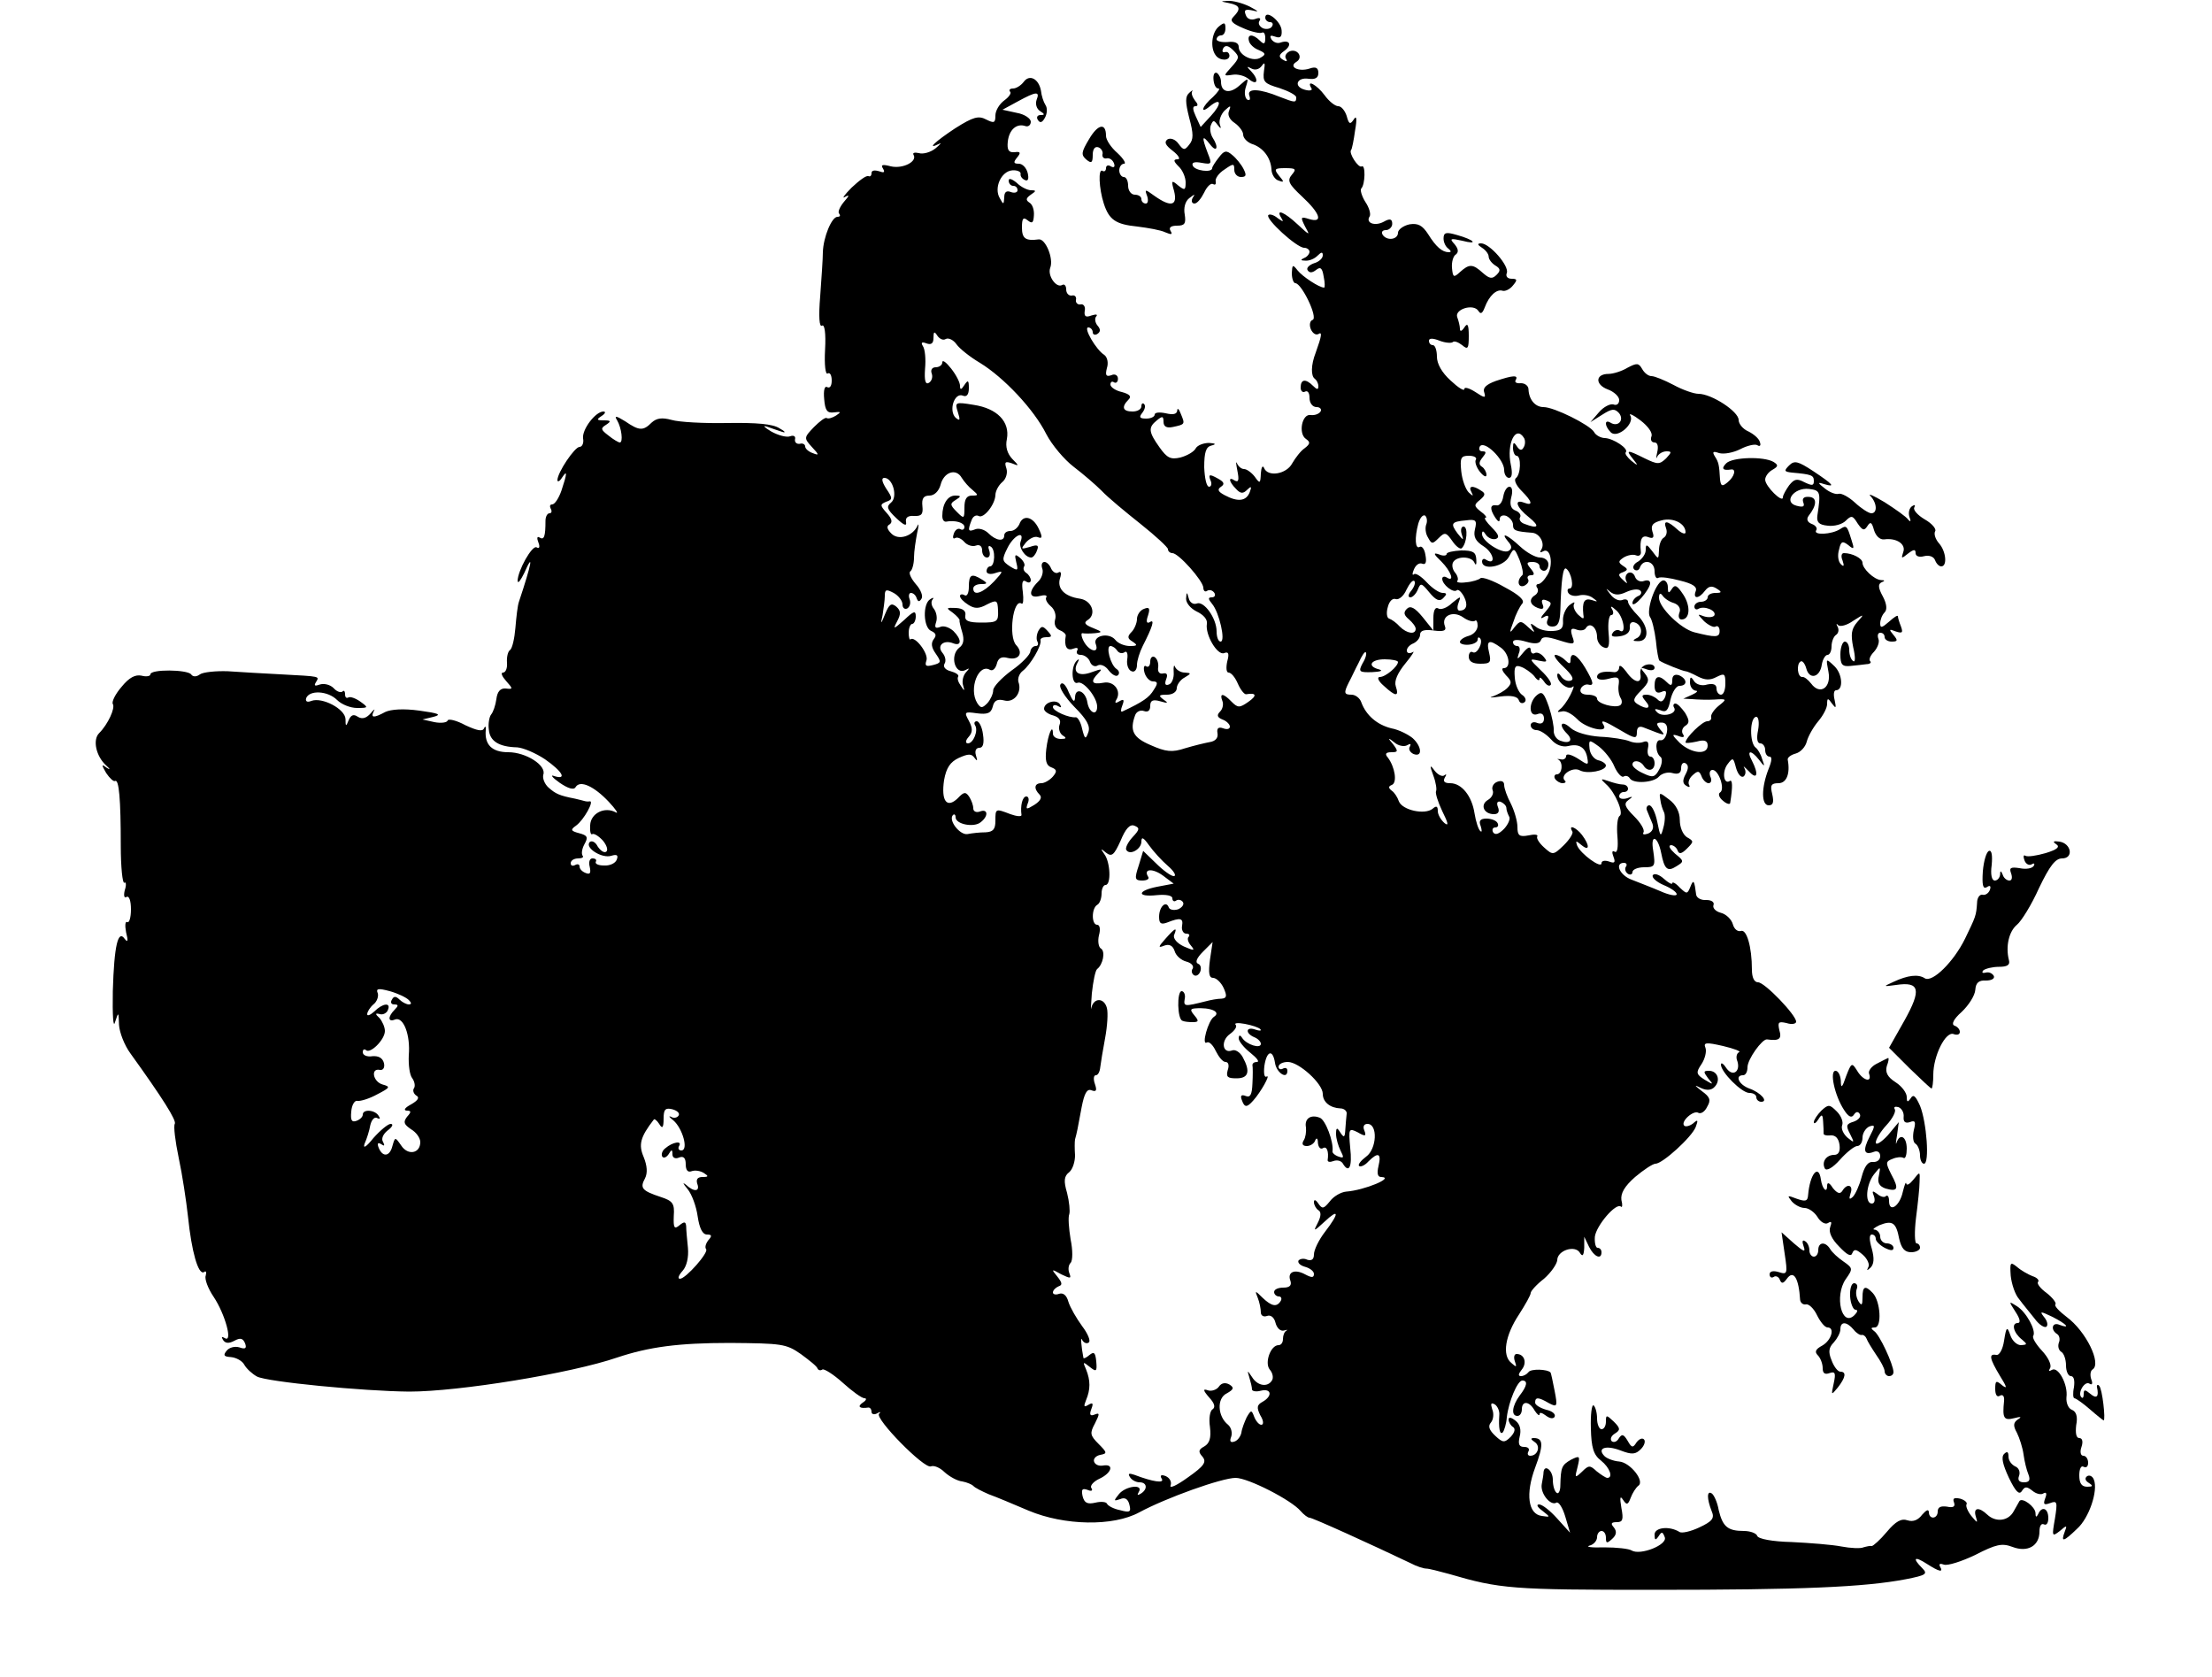 <?xml version="1.0" encoding="UTF-8" standalone="no"?>
<!DOCTYPE svg PUBLIC "-//W3C//DTD SVG 20010904//EN" "http://www.w3.org/TR/2001/REC-SVG-20010904/DTD/svg10.dtd">
<svg version="1.0" xmlns="http://www.w3.org/2000/svg" viewBox="0 0 150 113.7" preserveAspectRatio="xMidYMid meet"><script xmlns=""/>
<g transform="translate(0,113.7) scale(0.03,-0.03)" fill="#000000" stroke="none">
<path d="M2778 3783 c25 -5 28 -13 10 -31 -9 -9 -3 -15 23 -26 18 -8 37 -12 41 -10 5 3 8 -3 8 -12 0 -14 -3 -15 -12 -6 -16 16 -29 15 -25 0 1 -7 11 -17 22 -21 16 -7 17 -10 5 -17 -17 -11 -50 5 -50 24 0 9 -9 13 -25 11 -14 -1 -25 2 -25 6 0 5 5 9 10 9 6 0 10 7 10 16 0 14 -3 14 -15 4 -16 -13 -20 -48 -7 -65 9 -13 32 -13 31 0 -1 6 -5 9 -11 7 -5 -1 -6 3 -3 9 5 8 12 6 23 -5 14 -14 14 -17 -4 -37 -19 -21 -19 -21 2 -18 11 2 28 -2 37 -10 20 -16 23 -1 5 18 -11 11 -10 12 1 6 8 -4 17 -2 23 6 7 10 8 7 5 -12 -3 -24 1 -28 35 -38 21 -7 38 -16 38 -21 0 -13 -3 -12 -37 1 -46 19 -75 20 -69 3 3 -9 1 -12 -5 -9 -5 4 -7 16 -3 28 7 22 6 22 -14 4 -22 -20 -42 -16 -42 8 0 8 -4 16 -9 20 -6 3 -9 -4 -8 -15 1 -11 5 -20 11 -20 5 0 -1 -8 -12 -19 -25 -21 -31 -41 -7 -21 26 21 27 5 2 -22 l-23 -25 -11 24 c-7 15 -8 23 -1 23 7 0 6 5 -1 13 -6 8 -9 17 -6 21 3 3 -1 2 -7 -4 -9 -8 -9 -20 0 -56 10 -37 10 -49 0 -61 -10 -13 -13 -13 -24 2 -7 10 -18 14 -25 10 -8 -6 -5 -13 12 -26 13 -10 18 -19 11 -19 -10 0 -10 -4 2 -16 9 -8 16 -25 16 -36 0 -18 -2 -19 -17 -7 -15 13 -16 11 -9 -13 8 -33 -7 -37 -44 -11 -22 16 -23 16 -17 0 3 -9 2 -17 -3 -17 -6 0 -10 5 -10 10 0 6 -7 10 -15 10 -8 0 -15 9 -15 20 0 11 -4 20 -10 20 -5 0 -10 7 -10 15 0 8 5 15 11 15 5 0 -1 11 -15 24 -15 13 -26 30 -26 39 0 30 -18 27 -38 -7 -18 -30 -19 -36 -6 -47 11 -9 14 -7 14 11 0 13 5 20 13 17 6 -2 11 -10 9 -16 -1 -6 3 -10 9 -9 6 2 14 -3 17 -11 3 -8 0 -11 -7 -7 -6 4 -11 2 -11 -4 0 -6 -4 -9 -8 -6 -10 6 -8 -40 3 -74 12 -37 27 -47 76 -52 24 -3 53 -8 63 -13 14 -6 17 -5 12 3 -5 8 1 12 15 12 17 0 20 5 17 25 -3 15 1 30 10 37 13 10 14 10 8 1 -4 -7 -2 -13 4 -13 6 0 15 11 22 25 6 13 15 22 20 19 5 -3 7 0 6 6 -2 6 7 19 20 27 20 14 22 14 22 -1 0 -9 7 -16 15 -16 12 0 13 4 6 18 -5 10 -17 25 -26 32 -13 11 -18 10 -30 -6 -8 -10 -15 -21 -15 -24 0 -11 -40 -6 -44 6 -3 7 5 9 20 6 23 -4 24 -3 14 22 -14 37 -13 43 5 20 15 -20 21 -8 6 15 -5 8 -7 21 -4 28 5 12 7 12 15 1 8 -10 9 -10 5 2 -2 8 3 22 11 30 14 13 15 12 10 -1 -4 -9 2 -20 13 -27 10 -7 19 -19 19 -26 0 -8 9 -17 19 -21 26 -8 43 -31 45 -57 0 -12 8 -24 16 -26 13 -5 13 -3 1 11 -12 15 -10 17 14 17 24 0 26 -2 15 -15 -11 -13 -7 -21 23 -49 41 -38 49 -61 16 -51 -19 6 -20 5 -9 -17 12 -21 11 -21 -17 5 -30 28 -50 36 -37 15 6 -10 5 -10 -8 -1 -8 7 -18 10 -21 7 -8 -8 64 -74 81 -74 6 0 12 -4 12 -9 0 -5 -6 -12 -12 -14 -9 -4 -8 -6 2 -6 9 -1 21 4 28 11 9 9 12 9 12 1 0 -7 -9 -15 -20 -18 -11 -4 -18 -11 -14 -16 4 -6 10 -6 19 1 10 8 14 4 17 -15 3 -14 3 -25 1 -25 -11 0 -49 25 -60 39 -11 14 -12 13 -13 -6 0 -13 4 -23 8 -23 14 0 52 -78 39 -83 -6 -2 -8 -11 -4 -21 4 -9 11 -14 17 -11 9 6 8 -3 -6 -42 -11 -28 -11 -53 -2 -59 4 -3 8 -10 8 -17 0 -8 -3 -8 -12 1 -17 17 -28 15 -28 -4 0 -8 5 -12 10 -9 6 3 10 -3 10 -14 0 -12 7 -21 16 -21 8 0 12 -5 9 -10 -4 -6 -14 -9 -22 -8 -20 4 -29 -42 -11 -54 10 -7 10 -11 -3 -21 -9 -6 -21 -22 -28 -34 -13 -25 -56 -32 -64 -10 -3 6 -6 1 -7 -13 -1 -23 -2 -24 -14 -7 -7 9 -18 17 -24 17 -6 0 -13 6 -16 13 -3 6 -2 -1 1 -17 4 -20 3 -27 -6 -22 -15 10 -14 -2 3 -19 10 -11 16 -11 25 -2 9 9 11 8 6 -5 -8 -21 -27 -23 -57 -7 -15 8 -17 13 -8 19 9 6 7 11 -8 19 -18 10 -21 9 -16 -4 4 -8 2 -15 -3 -15 -6 0 -10 20 -11 44 0 34 4 46 16 49 12 3 10 5 -5 6 -12 0 -26 -5 -30 -12 -4 -8 -20 -17 -35 -21 -22 -5 -30 -1 -47 23 -25 35 -26 45 -6 61 12 10 15 10 15 -3 0 -11 7 -15 21 -12 28 6 28 6 18 30 -4 11 -8 14 -8 7 -1 -8 -9 -10 -26 -6 -14 3 -25 2 -25 -3 0 -5 -9 -9 -19 -9 -15 0 -17 3 -9 13 6 8 8 16 4 20 -3 3 -6 1 -6 -5 0 -7 -9 -12 -20 -12 -22 0 -26 10 -9 27 7 7 3 12 -15 17 -14 3 -26 11 -26 17 0 6 4 8 8 5 5 -3 9 1 9 8 0 8 -7 12 -15 8 -12 -4 -14 0 -10 16 4 12 1 25 -6 30 -18 11 -48 62 -36 62 5 0 10 -5 10 -11 0 -5 5 -7 10 -4 8 5 8 11 1 19 -6 7 -7 17 -3 21 4 5 -1 5 -11 2 -13 -5 -17 -2 -15 11 2 9 -3 16 -10 14 -6 -1 -11 4 -10 10 2 7 -3 12 -9 10 -7 -1 -13 5 -13 14 0 8 -4 13 -9 10 -13 -8 -34 21 -27 39 8 21 -11 66 -26 64 -30 -4 -38 2 -38 27 0 21 3 24 13 16 10 -8 13 -6 14 11 1 12 -3 25 -10 29 -9 6 -8 10 3 18 12 8 13 10 1 10 -8 0 -23 7 -33 17 -11 9 -18 11 -18 5 0 -7 5 -12 10 -12 6 0 10 -4 10 -10 0 -5 -7 -7 -15 -4 -10 4 -15 0 -15 -12 -1 -17 -2 -17 -10 -2 -14 23 3 61 28 63 11 1 20 -3 19 -8 -1 -5 3 -11 10 -14 7 -3 9 3 6 16 -3 12 -12 21 -20 21 -12 0 -13 3 -4 14 9 11 8 14 -6 12 -13 -1 -17 5 -15 24 3 27 20 42 40 35 6 -2 12 2 12 10 0 7 -14 17 -32 20 l-32 7 35 19 c42 23 50 23 42 3 -3 -9 0 -20 8 -25 11 -7 11 -9 1 -9 -7 0 -10 -5 -6 -11 5 -8 10 -6 16 5 5 9 6 22 1 29 -4 6 -9 21 -10 32 -5 27 -26 38 -39 20 -6 -8 -17 -15 -24 -15 -7 0 -10 -3 -7 -7 4 -3 -2 -12 -13 -20 -11 -8 -20 -23 -20 -34 0 -17 -3 -18 -21 -9 -17 9 -29 6 -70 -20 -44 -29 -67 -50 -36 -35 6 4 3 -1 -8 -10 -11 -9 -28 -14 -38 -11 -9 2 -15 1 -12 -4 9 -15 -24 -32 -51 -26 -19 5 -24 4 -18 -5 5 -9 2 -10 -9 -6 -10 3 -17 2 -17 -4 0 -6 -3 -9 -7 -7 -5 2 -21 -10 -38 -26 -16 -16 -23 -26 -15 -21 11 6 10 3 -3 -12 -9 -11 -14 -23 -10 -26 3 -4 2 -7 -4 -7 -13 0 -32 -46 -33 -80 0 -14 -3 -58 -6 -99 -4 -47 -2 -71 4 -67 6 4 9 -17 7 -54 -2 -35 1 -58 6 -54 5 3 9 -4 9 -16 0 -12 -4 -18 -10 -15 -6 4 -9 -7 -7 -27 2 -26 7 -32 22 -30 16 2 17 1 5 -7 -8 -5 -17 -8 -21 -6 -3 3 -16 -7 -29 -20 -23 -24 -23 -25 -5 -45 17 -18 17 -20 2 -14 -9 3 -17 10 -17 15 0 5 -6 8 -12 6 -7 -1 -12 3 -11 10 2 7 -3 10 -11 7 -8 -3 -27 2 -43 11 -15 9 -20 14 -10 11 9 -3 25 -9 35 -12 9 -3 7 1 -6 8 -15 10 -52 13 -118 12 -53 -1 -109 2 -126 7 -22 6 -34 4 -45 -6 -19 -19 -28 -19 -60 3 -21 13 -25 13 -18 2 10 -17 14 -50 6 -50 -3 0 -15 7 -26 16 -17 13 -18 16 -5 24 12 8 11 10 -5 10 -17 0 -17 2 -5 10 8 5 10 10 4 10 -18 0 -49 -41 -46 -61 2 -10 -2 -19 -8 -19 -11 0 -50 -58 -50 -75 0 -5 5 -3 10 5 13 20 12 10 -1 -29 -6 -17 -15 -31 -21 -31 -5 0 -6 -4 -3 -10 3 -5 2 -10 -3 -10 -5 0 -9 -8 -9 -17 0 -35 -3 -44 -13 -38 -6 4 -7 -1 -3 -11 4 -10 2 -15 -4 -11 -10 6 -43 -53 -43 -76 1 -7 7 2 15 18 22 50 17 22 -12 -65 -3 -8 -6 -35 -8 -59 -2 -24 -7 -46 -12 -50 -5 -3 -8 -16 -7 -29 1 -12 -3 -22 -9 -22 -6 0 -2 -9 7 -19 16 -18 16 -19 -1 -17 -12 1 -19 -7 -21 -24 -2 -14 -7 -29 -12 -35 -4 -5 -7 -21 -5 -34 2 -26 23 -39 64 -40 14 -1 42 -13 63 -27 40 -28 50 -47 21 -38 -10 4 -5 -3 12 -15 19 -13 32 -17 36 -10 10 17 42 2 75 -33 16 -17 23 -28 16 -24 -25 14 -57 -2 -58 -29 -1 -13 1 -23 5 -20 4 2 15 -5 24 -15 9 -11 12 -22 7 -25 -5 -3 -13 3 -19 12 -5 10 -13 14 -18 10 -12 -13 28 -38 49 -31 13 4 16 1 12 -9 -3 -8 -16 -14 -29 -13 -13 0 -21 4 -18 9 2 4 -1 7 -8 7 -6 0 -9 -8 -6 -19 3 -14 1 -18 -9 -14 -8 3 -14 9 -14 15 0 5 -5 6 -10 3 -6 -3 -10 -1 -10 4 0 6 7 11 17 11 9 0 13 3 10 6 -3 4 -2 15 4 26 9 16 7 20 -12 25 -19 5 -20 8 -7 17 18 13 42 57 31 55 -4 -1 -10 0 -13 1 -3 1 -12 3 -20 5 -36 7 -44 11 -60 25 -9 8 -14 21 -12 29 8 21 -39 51 -79 51 -37 0 -54 17 -51 50 1 8 -1 10 -4 4 -3 -8 -16 -5 -42 7 -20 11 -38 15 -40 11 -1 -5 -15 -7 -30 -4 l-27 6 25 6 c19 5 12 8 -32 14 -36 5 -64 3 -77 -3 -26 -14 -34 -14 -26 2 4 6 0 4 -7 -5 -10 -11 -19 -14 -29 -8 -10 7 -16 4 -21 -8 -6 -15 -7 -14 -7 3 -1 23 -53 50 -77 41 -10 -4 -14 -1 -12 6 7 19 49 17 70 -4 10 -10 30 -18 45 -18 26 0 26 1 8 14 -11 8 -23 12 -27 10 -5 -3 -8 0 -8 7 0 7 -3 10 -6 6 -4 -3 -13 0 -20 8 -8 8 -22 11 -31 8 -11 -4 -14 -3 -9 5 8 14 13 13 -79 18 -38 2 -92 5 -120 7 -27 1 -56 -2 -63 -7 -8 -6 -16 -6 -20 0 -9 11 -92 12 -92 0 0 -4 -9 -6 -20 -3 -14 3 -28 -4 -45 -25 -14 -16 -23 -34 -20 -39 6 -9 -11 -46 -31 -66 -15 -15 -7 -52 16 -73 9 -8 10 -11 1 -5 -12 9 -12 7 -1 -12 8 -12 17 -20 20 -18 9 5 13 -41 13 -147 0 -48 4 -85 8 -83 4 3 5 -5 1 -17 -3 -12 -1 -19 4 -15 6 3 10 -9 10 -28 0 -19 -4 -31 -8 -29 -5 3 -6 -7 -3 -23 5 -19 4 -24 -3 -15 -15 22 -24 -14 -27 -118 -1 -55 1 -85 5 -70 8 24 8 24 9 -6 1 -17 12 -46 26 -65 72 -100 105 -152 100 -159 -3 -5 1 -39 9 -77 8 -37 17 -97 21 -133 8 -78 23 -132 36 -125 5 4 6 0 4 -8 -3 -7 5 -29 18 -48 26 -39 44 -105 25 -93 -7 4 -8 3 -4 -4 5 -8 13 -9 26 -2 13 7 19 6 24 -6 4 -11 1 -14 -13 -9 -10 3 -23 0 -29 -8 -8 -10 -6 -13 10 -14 12 -1 26 -9 30 -17 5 -9 18 -21 29 -27 23 -12 239 -33 344 -34 112 0 365 41 470 77 72 24 138 33 255 33 117 -1 127 -2 160 -25 19 -14 37 -28 38 -33 2 -4 7 -5 11 -2 4 2 25 -11 46 -30 21 -19 43 -35 49 -35 6 0 4 -5 -4 -10 -13 -9 -7 -14 13 -11 4 0 7 -4 7 -10 0 -5 6 -7 13 -3 6 4 9 3 4 -1 -10 -11 102 -125 117 -119 7 3 21 -3 31 -13 11 -10 29 -20 40 -21 11 -2 22 -7 25 -10 3 -4 19 -12 35 -19 17 -6 57 -23 90 -37 81 -34 191 -36 250 -4 61 33 187 78 218 78 28 0 126 -50 147 -75 7 -8 16 -15 20 -15 7 0 141 -61 229 -103 13 -7 29 -12 35 -12 6 0 29 -6 51 -12 116 -34 142 -36 463 -36 334 0 476 6 570 24 46 9 50 12 37 25 -23 23 -18 28 10 10 28 -18 39 -21 30 -6 -3 6 1 7 9 4 8 -3 40 7 71 22 47 24 60 27 84 18 34 -13 61 2 61 35 0 12 4 19 10 16 6 -3 10 3 10 14 0 23 -15 28 -23 9 -4 -8 -6 -7 -6 3 -1 14 -29 35 -36 27 -1 -2 -7 -12 -13 -23 -12 -23 -41 -26 -60 -8 -19 18 -32 16 -26 -4 5 -16 4 -16 -10 1 -8 10 -13 22 -11 26 3 4 -4 10 -14 13 -14 3 -18 1 -14 -9 3 -9 -2 -12 -16 -9 -14 2 -21 -1 -21 -11 0 -17 -20 -19 -20 -1 -1 7 -6 4 -15 -6 -9 -12 -20 -17 -33 -13 -14 5 -27 -2 -47 -26 -15 -18 -31 -32 -34 -32 -3 1 -12 -1 -19 -3 -6 -3 -29 -2 -50 2 -20 4 -71 8 -112 10 -43 1 -76 7 -78 14 -2 6 -16 11 -30 11 -37 0 -48 10 -57 47 -3 18 -11 35 -16 38 -11 7 -11 -12 0 -40 7 -16 2 -23 -28 -37 -19 -9 -40 -14 -45 -10 -23 14 -56 10 -56 -6 0 -13 2 -14 9 -4 7 11 9 11 14 -2 7 -17 -55 -42 -75 -30 -6 4 -34 7 -62 7 -28 -1 -43 1 -33 4 9 2 17 11 17 19 0 8 5 14 10 14 6 0 10 -7 10 -15 0 -13 2 -14 14 -3 10 9 11 17 4 26 -8 9 -6 12 7 12 13 0 15 6 10 32 -4 24 -3 29 4 18 8 -12 11 -11 17 5 4 11 12 23 17 27 16 10 -18 53 -43 55 -13 1 -28 7 -33 12 -18 18 2 26 36 13 26 -10 34 -9 46 3 8 8 11 18 7 22 -4 4 -11 1 -17 -7 -8 -13 -11 -12 -20 4 -9 15 -13 16 -20 5 -4 -7 -11 -10 -16 -6 -4 5 -1 12 7 17 13 8 13 12 -2 27 -17 16 -18 16 -18 0 0 -9 -4 -17 -10 -17 -5 0 -10 11 -10 24 0 14 -4 27 -8 30 -4 2 -7 -21 -6 -52 1 -44 6 -60 23 -73 20 -16 28 -39 14 -39 -3 0 -14 7 -24 15 -15 14 -18 14 -33 -1 -16 -15 -17 -15 -10 11 6 25 5 26 -15 16 -21 -12 -23 -17 -24 -58 0 -12 -4 -20 -8 -17 -5 3 -9 16 -9 30 0 21 -19 36 -21 17 0 -5 -2 -17 -4 -27 -4 -21 20 -50 33 -42 5 3 14 -11 20 -31 l11 -37 -29 32 c-16 18 -34 32 -41 32 -7 0 -4 -6 7 -14 19 -15 19 -15 -1 -12 -31 4 -37 50 -15 109 19 51 19 67 -3 67 -8 0 -7 -3 2 -9 14 -9 7 -31 -10 -31 -6 0 -7 5 -4 10 3 6 -1 10 -10 10 -11 0 -14 6 -10 23 4 15 1 28 -9 36 -10 8 -16 9 -16 3 0 -6 5 -14 10 -17 6 -4 4 -12 -5 -22 -14 -14 -18 -14 -35 2 -14 13 -17 22 -10 30 6 7 7 21 3 30 -4 13 -3 16 6 11 6 -4 11 -15 10 -24 -2 -29 1 -46 8 -39 3 4 8 19 9 34 4 35 24 83 35 83 13 0 11 -12 -6 -34 -17 -23 -20 -46 -5 -46 6 0 10 7 10 15 0 20 17 19 29 -3 6 -9 11 -13 11 -8 0 5 6 3 14 -3 9 -7 17 -8 20 -3 3 6 -5 13 -19 16 -14 4 -25 11 -25 16 0 13 7 13 31 -1 19 -10 20 -8 13 28 -4 21 -8 39 -9 41 -7 8 -45 9 -50 1 -4 -5 -11 -9 -17 -9 -7 0 -6 5 2 15 12 15 6 35 -12 35 -5 0 -7 -7 -4 -16 5 -14 4 -15 -8 -4 -21 17 -14 62 18 110 14 22 26 43 26 48 0 4 13 19 30 32 16 14 29 33 30 42 0 22 40 35 51 17 6 -10 9 -7 10 11 l0 25 11 -23 c11 -22 28 -30 28 -12 0 6 -4 10 -9 10 -4 0 -7 11 -6 25 3 25 48 78 59 68 3 -3 4 4 1 15 -2 15 7 31 31 52 19 16 40 30 46 30 16 0 82 60 91 83 6 16 5 18 -6 8 -8 -6 -17 -8 -20 -5 -9 9 21 36 32 29 6 -3 15 3 20 14 9 15 6 22 -12 35 -18 14 -18 15 -2 7 13 -6 24 -5 31 3 14 15 6 36 -13 36 -13 0 -13 -2 -2 -17 13 -15 12 -15 -8 -3 -19 12 -20 16 -7 35 8 12 12 29 9 37 -5 12 1 13 40 4 25 -6 41 -12 36 -14 -5 -2 -7 -10 -5 -17 10 -25 -8 -40 -23 -20 -7 11 -13 15 -13 9 0 -17 47 -64 64 -64 9 0 16 -4 16 -10 0 -5 5 -10 11 -10 17 0 -1 21 -27 30 -24 9 -33 30 -14 30 6 0 10 8 10 18 0 18 33 64 44 63 28 -4 34 1 28 21 -4 18 -2 20 16 16 12 -4 22 -2 22 3 0 15 -71 89 -86 89 -9 0 -14 11 -14 29 0 51 -12 92 -25 87 -7 -2 -15 4 -18 15 -3 11 -15 23 -27 26 -12 3 -19 11 -17 17 3 7 -4 12 -16 12 -12 -1 -22 5 -23 12 -4 32 -6 36 -13 18 -7 -17 -8 -17 -24 -2 -9 10 -17 14 -17 10 0 -4 -9 1 -19 10 -11 10 -22 13 -25 8 -3 -5 8 -15 24 -22 17 -7 30 -16 30 -21 0 -5 -17 -2 -37 7 -21 9 -50 20 -65 26 -27 10 -39 38 -17 38 5 0 8 -4 4 -9 -3 -5 -1 -12 5 -16 5 -3 10 -1 10 4 0 6 12 11 26 11 25 0 26 2 21 37 -7 39 10 35 18 -5 7 -36 14 -43 34 -30 18 11 18 12 -3 29 -11 10 -16 18 -9 19 6 0 13 -6 15 -12 3 -9 9 -8 21 4 16 16 16 17 0 26 -9 6 -16 22 -16 39 0 18 -9 35 -24 46 -22 17 -23 17 -20 0 1 -10 5 -22 8 -28 3 -5 3 -21 -1 -35 -6 -23 -7 -22 -14 13 -4 20 -12 37 -18 37 -5 0 -8 -6 -5 -12 3 -7 8 -20 12 -29 4 -10 0 -19 -10 -23 -9 -3 -13 -2 -10 3 3 6 -7 22 -21 36 -22 22 -24 29 -13 37 11 8 10 9 -3 4 -10 -3 -18 -1 -18 4 0 6 5 10 10 10 15 0 12 17 -2 17 -7 0 -22 4 -33 8 -17 6 -18 5 -5 -7 21 -18 41 -66 31 -72 -5 -3 -7 -24 -5 -46 2 -25 0 -38 -6 -35 -6 4 -7 -1 -3 -11 5 -13 3 -16 -10 -11 -9 3 -17 2 -17 -4 0 -13 -47 21 -55 40 -4 11 -3 12 10 1 18 -15 19 -1 1 23 -13 17 -32 25 -22 8 3 -4 -6 -18 -19 -31 -24 -23 -25 -23 -45 -5 -11 10 -18 21 -15 25 2 4 -7 5 -20 2 -21 -4 -25 0 -25 19 0 13 -7 37 -15 53 -8 15 -15 34 -15 42 0 8 -6 11 -16 7 -8 -3 -13 -12 -10 -19 3 -7 -2 -17 -11 -22 -18 -11 -9 -32 14 -32 10 0 13 6 9 16 -4 10 -1 14 6 12 7 -3 13 -9 13 -14 0 -5 3 -13 6 -19 4 -5 -2 -18 -11 -28 -12 -12 -20 -15 -25 -8 -3 6 -1 11 5 11 6 0 8 5 5 10 -3 6 -15 10 -25 10 -14 0 -18 -5 -13 -17 3 -10 3 -15 -1 -11 -4 3 -10 21 -13 40 -6 39 -29 68 -55 68 -13 0 -17 4 -12 13 4 6 4 9 -1 5 -4 -4 -14 0 -22 10 -11 15 -12 13 -3 -11 6 -16 8 -32 6 -35 -2 -4 4 -24 14 -45 14 -28 15 -35 5 -27 -8 7 -15 19 -15 27 0 11 -3 13 -12 5 -18 -14 -68 -3 -76 17 -3 9 -10 20 -16 24 -8 6 -8 10 0 13 13 5 7 41 -9 62 -7 8 -5 12 8 12 15 0 16 2 4 18 -13 15 -12 16 3 4 9 -8 23 -10 29 -6 7 4 9 3 6 -3 -4 -6 0 -13 8 -17 21 -8 19 17 -2 36 -10 8 -31 19 -48 22 -32 8 -57 29 -68 59 -3 9 -13 17 -22 17 -17 0 -18 4 -6 28 5 9 14 29 22 44 7 16 14 26 16 24 3 -2 0 -14 -7 -25 -10 -19 -8 -21 22 -20 18 1 25 3 16 6 -29 7 -20 23 12 23 17 0 30 -3 30 -6 0 -10 -28 -34 -41 -34 -7 0 -4 -9 9 -20 27 -25 35 -25 27 -1 -4 12 4 30 22 52 15 18 22 30 16 25 -8 -4 -13 -2 -13 4 0 6 7 13 15 16 8 4 15 12 15 20 0 9 10 12 31 9 23 -3 29 0 25 10 -9 23 18 36 41 20 11 -8 23 -11 27 -8 3 3 6 -2 6 -11 0 -10 -9 -20 -20 -23 -11 -3 -20 -9 -20 -14 0 -4 9 -7 20 -6 11 1 20 6 20 11 0 5 2 7 5 4 9 -8 -6 -38 -16 -32 -5 3 -9 -2 -9 -10 0 -11 9 -16 26 -16 23 0 25 3 20 25 -7 28 0 31 27 11 19 -14 23 -46 6 -46 -6 0 -3 -7 5 -16 13 -13 14 -18 3 -29 -7 -7 -22 -15 -33 -19 -10 -3 -3 -3 18 0 24 3 38 0 41 -8 2 -7 8 -9 13 -5 5 4 2 12 -6 17 -7 5 -15 22 -16 39 -2 24 1 29 14 24 9 -3 23 -13 30 -21 6 -9 12 -12 12 -6 0 5 4 2 10 -6 5 -8 12 -12 15 -8 4 3 -6 18 -22 33 -27 26 -27 27 -5 22 19 -4 21 -3 11 9 -6 7 -15 11 -20 8 -5 -3 -9 1 -9 8 -1 8 -7 5 -17 -7 -13 -16 -15 -17 -10 -2 4 9 2 17 -3 17 -6 0 -10 4 -10 9 0 6 12 6 29 1 20 -6 31 -5 34 3 3 9 13 9 41 0 35 -11 37 -10 30 9 -5 16 -3 20 10 15 8 -3 18 -2 21 4 9 14 25 1 25 -21 0 -10 7 -20 15 -23 11 -5 14 2 11 33 -2 22 1 40 6 40 5 0 6 6 2 13 -5 8 -2 8 9 -2 17 -14 24 -57 8 -46 -5 3 -13 0 -16 -6 -5 -7 1 -9 16 -7 15 2 24 9 23 20 -1 10 4 14 12 11 17 -6 18 -30 2 -36 -8 -4 -7 -6 4 -6 26 -1 26 31 1 57 -13 13 -23 27 -23 32 0 5 -6 7 -13 4 -8 -3 -20 3 -27 13 -11 14 -11 15 -1 6 10 -8 20 -9 37 -1 13 6 27 8 32 3 4 -4 1 -10 -5 -12 -7 -3 -13 -10 -13 -16 1 -14 40 31 40 45 0 6 -6 8 -14 5 -8 -3 -17 1 -20 9 -3 9 -10 12 -16 9 -6 -4 -7 -12 -4 -18 4 -7 1 -6 -7 2 -12 11 -12 14 0 18 11 5 11 7 0 14 -12 8 -11 11 1 19 8 5 21 8 28 5 7 -3 12 1 11 8 -3 28 2 39 17 33 11 -4 14 -1 9 13 -4 14 1 20 21 25 26 7 54 -7 54 -27 0 -5 -8 -3 -18 6 -23 21 -33 22 -26 3 3 -8 1 -17 -5 -21 -6 -3 -11 -16 -11 -28 -1 -22 -1 -22 -15 -3 -13 17 -15 17 -15 3 0 -9 -8 -20 -17 -26 -10 -5 -14 -13 -9 -18 5 -4 11 -2 13 5 8 20 33 14 33 -9 0 -11 4 -18 8 -15 5 3 27 0 49 -6 29 -7 40 -14 36 -24 -7 -18 7 -18 21 1 8 10 15 12 26 5 13 -8 12 -10 -2 -10 -10 0 -18 -4 -18 -10 0 -5 -7 -10 -15 -10 -8 0 -15 -5 -15 -11 0 -5 4 -8 9 -5 13 8 42 -4 36 -15 -3 -4 -13 -5 -23 -2 -16 6 -16 6 0 -11 10 -9 22 -15 26 -12 5 3 9 -2 9 -10 0 -15 -9 -15 -57 -3 -31 8 -80 56 -80 78 0 10 3 12 8 5 4 -6 15 -14 26 -17 11 -4 16 -13 12 -22 -3 -8 -1 -15 5 -15 19 0 21 30 4 56 -14 21 -19 24 -26 13 -7 -11 -9 -10 -9 4 0 10 -6 17 -12 15 -17 -6 -38 -70 -28 -83 4 -5 10 -29 13 -53 2 -23 6 -44 8 -45 8 -6 54 -24 59 -24 3 0 15 -5 28 -12 16 -8 27 -9 42 -1 18 9 20 8 20 -15 0 -14 -4 -25 -10 -25 -5 0 -10 6 -10 14 0 9 -7 12 -21 9 -12 -4 -25 0 -30 8 -7 11 -9 10 -9 -3 0 -10 6 -18 13 -19 6 0 3 -4 -8 -9 l-20 -9 20 -1 c11 -1 34 -2 50 -1 29 2 29 1 10 -14 -11 -9 -19 -21 -17 -26 1 -5 -3 -9 -9 -9 -11 0 -49 -37 -49 -48 0 -2 11 -1 25 2 18 5 25 2 25 -9 0 -22 -37 -18 -63 6 -18 18 -19 21 -4 16 12 -5 16 -3 11 4 -4 6 -1 15 6 19 9 6 9 12 -1 29 -8 11 -17 21 -22 21 -4 0 -6 -4 -3 -9 9 -14 -26 -23 -38 -11 -8 8 -6 9 7 5 13 -6 18 -1 23 24 4 17 13 31 20 31 19 0 18 16 -1 24 -10 3 -15 -1 -15 -11 0 -13 -3 -14 -12 -5 -18 18 -28 15 -28 -8 0 -13 5 -18 15 -14 11 5 13 2 9 -11 -5 -11 -10 -13 -17 -6 -6 6 -17 11 -25 11 -12 0 -12 -3 -2 -15 14 -16 3 -20 -19 -6 -11 7 -9 13 8 30 19 19 20 25 9 39 -11 13 -11 15 5 9 9 -3 17 -2 17 4 0 6 -8 9 -17 7 -11 -2 -17 -11 -15 -21 4 -24 -14 -21 -32 5 -9 12 -16 17 -16 10 0 -7 -6 -12 -12 -11 -24 3 -38 -1 -38 -11 0 -6 11 -8 26 -4 21 6 25 3 23 -12 -2 -11 0 -24 4 -31 4 -6 4 -14 -1 -17 -12 -7 -52 4 -52 15 0 5 -9 9 -21 9 -12 0 -19 5 -16 13 2 6 10 11 16 10 15 -4 14 4 -6 38 -18 30 -33 38 -33 17 0 -9 -3 -9 -12 0 -7 7 -17 12 -22 12 -6 0 2 -12 18 -27 19 -18 25 -28 17 -31 -8 -3 -17 2 -22 9 -5 8 -9 9 -9 3 0 -16 25 -35 35 -26 4 4 2 -4 -5 -18 -7 -14 -18 -29 -24 -33 -7 -6 -6 -7 4 -5 8 3 23 -5 35 -17 19 -21 71 -33 60 -14 -9 14 0 11 39 -12 32 -19 36 -19 36 -4 0 11 5 15 15 11 51 -20 51 -20 38 -5 -10 13 -10 16 3 16 10 0 14 -8 12 -21 -2 -12 -8 -20 -15 -19 -12 3 -12 -29 1 -38 4 -4 3 -16 -3 -27 -10 -19 -15 -20 -36 -10 -14 6 -25 15 -25 20 0 11 17 10 25 -2 9 -15 25 -12 25 5 0 8 -4 15 -9 15 -6 0 -8 9 -6 19 3 14 -1 18 -11 14 -8 -3 -22 -2 -31 2 -10 4 -40 9 -66 10 -29 2 -56 10 -67 20 -21 19 -28 7 -8 -13 15 -15 6 -24 -15 -16 -9 3 -15 13 -15 22 1 9 -4 34 -11 55 -11 31 -15 36 -27 26 -19 -16 -19 -50 1 -43 9 4 15 0 15 -10 0 -10 -6 -13 -15 -10 -8 4 -15 1 -15 -5 0 -6 6 -11 13 -11 8 0 22 -9 33 -21 11 -13 26 -18 39 -15 24 6 39 -3 43 -27 3 -17 2 -17 -22 -1 -15 9 -26 12 -26 5 0 -5 -6 -9 -12 -7 -7 1 -10 1 -5 -1 11 -7 8 -33 -4 -33 -5 0 -7 -5 -4 -10 3 -5 11 -10 17 -10 6 0 9 3 5 6 -12 12 18 32 34 23 17 -9 59 -1 59 11 0 4 -8 10 -18 12 -10 3 -18 15 -19 26 -2 21 -1 21 21 5 13 -10 29 -30 35 -45 7 -16 17 -26 21 -23 5 3 11 1 14 -4 8 -13 54 -10 66 4 6 7 20 11 30 8 14 -4 20 0 20 11 0 10 5 14 10 11 7 -4 7 -12 0 -25 -7 -13 -7 -21 2 -26 6 -4 9 -3 6 2 -3 5 0 15 8 22 12 11 15 10 20 -2 3 -9 11 -16 16 -16 6 0 8 7 4 15 -3 8 -1 15 5 15 14 0 29 -44 17 -51 -5 -3 -2 -12 7 -19 8 -7 16 -9 16 -4 6 37 5 53 -1 49 -14 -9 -18 21 -5 38 12 16 13 15 19 -8 4 -14 11 -23 17 -20 5 4 6 12 2 19 -4 7 0 3 10 -7 19 -21 23 -7 7 24 -13 24 -2 25 16 2 13 -17 14 -17 7 2 -3 11 -10 22 -14 25 -15 10 -14 70 1 70 5 0 7 -13 4 -30 -4 -19 -2 -30 5 -30 6 0 11 -7 11 -15 0 -8 4 -15 10 -15 6 0 5 -10 -2 -27 -17 -43 -17 -83 0 -83 10 0 12 7 8 25 -5 20 -3 25 14 25 18 0 27 21 21 53 -1 5 7 11 18 14 11 3 22 15 25 27 3 12 15 33 26 46 11 13 20 30 20 39 0 14 2 14 11 1 9 -12 10 -11 6 8 -3 12 -2 22 3 22 17 0 15 36 -3 54 -20 19 -20 19 -14 -12 7 -36 -19 -54 -39 -27 -7 9 -16 16 -20 15 -11 -1 -14 29 -4 35 4 3 10 -5 13 -16 7 -26 31 -20 35 9 2 12 8 22 13 22 5 0 9 9 9 19 0 11 5 23 10 26 6 4 7 12 4 18 -4 7 -3 9 1 4 5 -4 20 0 34 10 25 16 26 16 9 -3 -13 -15 -15 -27 -9 -57 5 -21 5 -35 0 -31 -5 3 -9 14 -9 25 0 10 -4 19 -10 19 -5 0 -10 -13 -10 -29 0 -23 4 -28 23 -26 12 1 28 3 36 4 8 0 12 4 8 7 -3 4 1 13 9 21 8 9 13 22 10 29 -3 8 -1 14 4 14 6 0 10 -4 10 -10 0 -5 7 -10 16 -10 14 0 14 3 4 15 -11 13 -10 14 5 8 15 -5 17 -3 12 11 -4 10 -7 20 -7 23 0 4 -9 -2 -20 -12 -16 -14 -20 -15 -20 -4 0 8 4 19 10 25 6 6 5 19 -4 36 -11 20 -11 28 -3 32 8 3 8 5 -1 5 -16 1 -42 26 -42 39 0 10 -23 22 -42 22 -6 0 -7 -8 -3 -17 4 -12 3 -15 -4 -8 -6 6 -8 20 -4 33 4 19 8 20 21 10 13 -11 14 -9 7 12 -10 32 -11 34 -26 24 -19 -12 -60 -14 -54 -3 4 5 -1 12 -10 15 -10 4 -12 11 -7 18 19 24 20 42 1 43 -11 1 -16 -3 -13 -12 4 -10 0 -12 -15 -8 -31 8 -6 42 28 38 26 -3 27 -7 19 -60 -2 -15 3 -21 23 -23 15 -2 33 3 41 11 13 13 16 12 27 -6 11 -16 15 -17 22 -6 7 11 10 9 15 -9 4 -13 13 -22 23 -21 28 4 50 -11 43 -29 -5 -15 -4 -15 11 -3 13 10 17 10 17 1 0 -7 8 -10 19 -7 12 3 22 -1 25 -9 3 -8 9 -14 14 -14 14 0 11 34 -5 52 -8 9 -12 21 -9 27 4 5 -7 18 -23 27 -17 10 -27 22 -24 27 3 6 1 7 -5 3 -6 -4 -9 -14 -6 -24 4 -10 3 -13 -3 -6 -4 6 -28 23 -53 39 -25 15 -39 21 -32 14 15 -16 16 -39 2 -39 -6 0 -23 11 -37 24 -14 13 -31 22 -37 20 -6 -2 -20 3 -31 12 -17 13 -17 15 -2 10 27 -8 21 -1 -24 29 -35 23 -43 25 -55 13 -12 -12 -11 -14 6 -16 45 -4 50 -6 50 -19 0 -11 -4 -11 -21 -3 -17 9 -23 8 -35 -7 -7 -10 -14 -22 -14 -27 0 -14 -40 25 -40 40 0 7 7 17 16 22 14 8 14 11 3 18 -22 13 -93 11 -107 -3 -12 -12 -8 -17 11 -14 12 2 8 -16 -8 -29 -12 -10 -15 -9 -17 6 -2 34 -3 39 -12 53 -6 10 -4 12 10 7 11 -3 32 1 48 9 15 8 33 12 38 9 6 -4 9 -1 6 7 -2 8 -14 18 -26 24 -12 5 -22 17 -22 26 0 19 -61 59 -91 59 -10 0 -36 9 -56 20 -21 11 -43 20 -50 20 -7 0 -16 7 -21 16 -8 14 -12 14 -33 3 -13 -8 -33 -14 -43 -14 -30 0 -31 -24 -2 -35 14 -5 26 -16 26 -24 0 -9 -6 -13 -13 -10 -7 2 -22 -5 -33 -18 l-19 -22 27 17 c22 14 28 14 38 3 12 -16 -3 -32 -20 -21 -14 8 -13 -8 1 -22 15 -15 55 20 44 38 -4 6 6 2 23 -11 17 -13 28 -28 25 -36 -3 -8 0 -14 7 -14 7 0 9 -9 6 -22 -3 -13 -3 -17 0 -10 3 6 12 12 21 12 12 0 12 -2 -1 -16 -15 -14 -19 -14 -48 0 -40 20 -44 20 -27 -1 13 -16 12 -17 -4 -4 -9 8 -15 16 -12 19 7 8 -28 31 -47 32 -9 0 -21 6 -25 14 -10 16 -90 56 -114 56 -19 0 -33 17 -34 40 0 8 -8 14 -17 14 -10 -1 -15 2 -12 7 7 12 -6 11 -45 -2 -22 -8 -30 -16 -26 -26 4 -13 1 -13 -20 1 -14 9 -25 12 -25 7 0 -6 -14 3 -31 19 -20 18 -31 38 -31 54 0 14 -4 26 -9 26 -5 0 -9 4 -9 10 0 6 9 6 24 0 13 -5 27 -6 30 -3 3 3 12 0 21 -7 13 -11 15 -8 15 21 0 26 -3 30 -10 19 -6 -9 -10 -10 -10 -3 0 6 -3 18 -6 26 -7 18 37 32 48 14 5 -8 9 -5 14 8 10 27 27 42 40 38 6 -2 17 3 24 12 10 12 10 15 -3 15 -10 0 -14 6 -11 13 6 16 -39 67 -58 67 -9 0 -9 -3 2 -10 8 -5 15 -14 15 -20 0 -6 7 -15 15 -20 12 -7 12 -12 3 -21 -10 -10 -16 -9 -31 4 -23 21 -31 21 -52 2 -14 -13 -16 -12 -18 10 -1 13 3 27 9 30 6 5 6 12 -3 23 -12 13 -10 14 17 8 38 -10 28 2 -12 13 -24 7 -30 6 -30 -8 0 -9 5 -19 11 -23 6 -5 7 -8 1 -8 -15 0 -29 12 -47 41 -13 20 -23 25 -42 22 -14 -3 -26 -12 -26 -19 0 -16 -26 -19 -35 -4 -3 6 0 10 8 10 7 0 14 7 14 14 0 11 -5 13 -19 5 -20 -11 -42 -3 -32 12 3 5 -1 20 -10 33 -8 13 -12 27 -9 30 9 9 10 55 1 50 -7 -5 -30 30 -24 37 2 2 6 22 9 44 5 28 3 35 -3 25 -8 -12 -11 -11 -16 8 -4 12 -12 22 -19 22 -7 0 -21 11 -31 25 -17 23 -42 37 -30 16 4 -5 -3 -7 -14 -4 -27 7 -19 29 8 25 15 -2 22 2 22 13 0 12 -6 15 -20 10 -25 -8 -48 4 -30 15 17 10 3 31 -15 24 -8 -4 -12 -11 -8 -17 4 -6 1 -7 -7 -2 -10 6 -10 11 3 20 18 13 13 26 -8 19 -7 -3 -16 0 -21 7 -5 9 -2 10 9 6 11 -4 15 0 14 14 -1 21 -37 49 -37 29 0 -5 5 -10 11 -10 5 0 8 -4 4 -10 -3 -5 -12 -7 -20 -4 -8 4 -12 11 -8 17 4 6 0 8 -10 4 -9 -3 -18 0 -21 9 -5 12 -1 14 17 10 14 -4 11 -1 -8 9 -16 8 -39 14 -50 13 -17 -1 -17 -1 3 -5z m-640 -759 c6 3 17 -2 24 -12 7 -10 31 -29 53 -42 54 -33 122 -105 150 -161 13 -25 41 -58 62 -74 21 -16 49 -40 63 -54 14 -15 54 -48 88 -75 34 -27 62 -53 62 -57 0 -5 5 -9 10 -9 14 0 69 -62 70 -78 0 -7 4 -11 9 -7 5 3 12 1 16 -5 3 -5 1 -10 -6 -10 -9 0 -8 -4 1 -15 16 -19 31 -85 19 -85 -5 0 -9 10 -9 23 0 30 -29 70 -45 63 -8 -3 -16 3 -18 12 -4 15 -5 15 -6 -1 0 -10 10 -22 24 -29 15 -7 25 -18 23 -28 -4 -25 24 -72 39 -66 10 4 12 -1 7 -19 -3 -14 -2 -25 3 -25 6 0 15 -11 21 -25 6 -14 15 -25 19 -24 23 4 25 -3 5 -17 -20 -14 -24 -14 -38 0 -19 20 -28 20 -21 2 3 -7 1 -18 -5 -24 -8 -8 -7 -13 5 -18 9 -3 17 -11 17 -16 0 -6 -7 -7 -15 -4 -11 4 -15 0 -13 -11 2 -11 -5 -18 -17 -20 -11 -2 -36 -8 -56 -14 -30 -10 -44 -8 -78 7 -40 17 -48 33 -35 68 3 8 12 12 20 9 9 -3 14 1 14 12 0 12 6 15 23 10 17 -5 19 -4 7 4 -12 9 -11 11 8 11 12 0 22 6 22 15 0 7 8 19 18 24 15 9 15 10 0 11 -9 0 -19 6 -22 13 -2 6 -4 1 -3 -12 1 -13 -4 -26 -11 -28 -8 -3 -10 1 -6 12 4 10 2 15 -7 13 -8 -2 -13 4 -11 14 1 9 -2 19 -8 23 -5 3 -10 -1 -10 -10 0 -9 -4 -14 -9 -11 -5 4 -7 -3 -4 -14 3 -11 12 -20 19 -20 11 0 12 -4 2 -19 -10 -17 -24 -27 -71 -49 -4 -2 -4 4 0 14 5 13 3 15 -7 9 -8 -5 -11 -4 -7 3 13 20 -5 44 -29 39 -27 -5 -30 3 -11 22 10 10 7 10 -15 2 -29 -11 -45 -1 -32 22 4 7 3 9 -2 4 -14 -13 -12 -56 2 -50 13 5 44 -33 44 -54 0 -22 -18 -14 -22 9 -4 27 -28 36 -28 11 -1 -12 -5 -8 -14 12 -7 18 -15 25 -19 18 -4 -6 10 -28 31 -50 29 -29 37 -44 32 -58 -6 -17 -8 -16 -14 8 -3 15 -10 26 -14 26 -15 -2 -52 14 -52 23 0 5 5 6 12 2 7 -4 8 -3 4 4 -8 13 -36 5 -36 -10 0 -5 9 -12 21 -15 13 -4 18 -11 14 -21 -3 -8 0 -19 7 -24 10 -6 8 -8 -4 -8 -10 0 -18 5 -18 12 0 24 -11 -1 -15 -35 -3 -26 0 -37 11 -41 13 -5 14 -9 4 -21 -7 -8 -19 -15 -26 -15 -16 0 -18 -12 -4 -26 6 -6 2 -14 -12 -23 -18 -11 -20 -11 -15 3 4 9 2 16 -3 16 -9 0 -14 -21 -11 -42 0 -4 -11 -3 -25 2 -34 13 -34 13 -34 -15 0 -19 -5 -25 -22 -26 -13 0 -31 -2 -41 -4 -17 -3 -44 31 -33 43 3 3 6 1 6 -5 0 -16 42 -24 57 -11 18 14 16 31 -2 24 -8 -3 -15 0 -15 7 0 7 -4 18 -9 26 -8 12 -12 12 -26 -3 -25 -24 -38 -6 -31 41 5 28 14 41 33 50 22 10 29 10 36 0 6 -8 7 -7 3 6 -3 10 0 17 8 17 8 0 11 10 8 30 -2 17 -9 30 -14 30 -5 0 -7 -4 -4 -9 8 -12 -4 -41 -16 -41 -6 0 -6 6 1 14 10 11 10 20 1 37 -11 20 -10 21 18 17 24 -3 32 0 36 15 3 14 11 18 26 14 22 -6 41 18 32 42 -2 8 2 19 10 25 17 13 43 57 40 69 -1 4 5 7 13 7 13 0 14 2 3 14 -11 12 -14 12 -21 0 -4 -8 -5 -19 -2 -24 3 -6 1 -10 -4 -10 -6 0 -11 -6 -12 -12 0 -7 -19 -27 -42 -43 -23 -17 -42 -37 -42 -45 0 -8 -6 -21 -13 -29 -12 -12 -15 -12 -23 0 -20 32 3 91 29 75 6 -3 12 3 15 13 3 14 11 18 25 14 25 -6 36 11 19 29 -18 19 -7 106 12 94 4 -3 5 9 3 26 -3 21 -1 29 7 24 6 -4 11 -3 11 3 0 5 -5 13 -10 16 -6 4 -8 10 -5 15 3 4 -2 13 -9 19 -12 10 -13 8 -9 -9 5 -20 4 -21 -14 -10 -18 12 -19 15 -6 41 14 29 40 42 30 15 -5 -13 10 -36 24 -36 4 0 10 7 13 16 5 12 1 14 -16 8 -21 -6 -21 -5 -9 10 8 9 20 15 27 12 10 -4 11 0 2 19 -13 28 -36 33 -44 10 -4 -8 -12 -15 -20 -15 -8 0 -14 -4 -14 -10 0 -15 -19 -12 -36 5 -8 8 -21 12 -29 9 -17 -7 -18 -3 -9 20 3 9 10 13 16 10 11 -7 37 25 38 47 0 9 7 22 15 29 9 7 13 21 10 31 -5 15 -3 17 12 12 17 -7 17 -6 1 10 -11 12 -16 27 -12 45 7 39 -22 69 -75 77 -42 7 -43 6 -36 -16 6 -19 5 -21 -5 -13 -16 16 -3 57 16 50 9 -4 14 2 14 17 0 18 -2 19 -10 7 -7 -11 -10 -12 -10 -2 0 8 -9 25 -20 39 -11 14 -20 21 -20 14 0 -6 -7 -11 -15 -11 -8 0 -12 -6 -9 -14 3 -8 0 -17 -6 -21 -8 -5 -11 4 -9 32 2 21 0 44 -5 51 -5 8 -2 10 8 6 11 -4 16 0 16 12 0 15 2 16 9 5 5 -7 13 -11 19 -7z m1307 -224 c3 -5 3 -15 -1 -21 -4 -8 -9 -7 -15 2 -7 11 -9 10 -9 -3 0 -10 4 -18 8 -18 11 0 10 -43 -2 -51 -4 -4 1 -16 13 -28 25 -25 27 -35 6 -27 -24 9 -17 -11 11 -33 26 -21 21 -27 -10 -15 -9 3 -13 10 -10 15 3 5 -2 12 -10 15 -11 4 -14 14 -10 30 4 14 2 24 -4 24 -6 0 -12 -10 -14 -22 -2 -13 -9 -22 -16 -20 -14 2 -15 -8 -2 -28 6 -9 10 -11 10 -3 0 7 7 10 15 7 8 -4 15 -12 15 -20 0 -13 5 -15 43 -18 17 -1 30 -24 21 -38 -4 -6 -3 -8 4 -4 17 10 24 -30 10 -53 -7 -12 -16 -21 -21 -21 -4 0 -6 -4 -2 -9 3 -5 1 -12 -5 -16 -15 -9 -12 -22 6 -29 11 -4 15 -2 11 8 -4 10 -1 13 9 9 13 -5 12 -8 -3 -26 -11 -12 -12 -17 -4 -12 10 6 13 4 9 -6 -4 -9 1 -15 11 -15 13 0 17 10 18 36 2 70 6 99 13 95 12 -8 19 -45 8 -45 -5 0 -6 -5 -3 -10 4 -6 14 -8 23 -6 10 3 24 1 32 -5 13 -9 12 -10 -2 -5 -17 5 -22 -4 -19 -33 2 -11 0 -11 -12 0 -8 8 -12 19 -9 24 3 6 -2 4 -11 -3 -9 -8 -15 -24 -14 -35 1 -17 -4 -22 -23 -23 -14 -1 -31 3 -39 10 -12 9 -13 8 -7 -4 7 -11 4 -10 -9 2 -17 16 -19 16 -32 0 -11 -15 -12 -13 -2 13 5 16 14 34 20 41 6 7 -6 19 -40 37 -26 15 -51 24 -55 20 -3 -3 -18 -8 -32 -9 -14 -2 -23 0 -20 3 3 3 1 12 -5 19 -6 7 -8 18 -4 24 9 14 42 13 48 -2 3 -7 5 -4 4 8 -1 16 -7 20 -34 20 -18 -1 -33 -4 -33 -8 0 -4 -8 -5 -17 -1 -14 5 -13 1 5 -16 22 -22 31 -48 12 -36 -5 3 -10 2 -10 -3 0 -13 25 -33 33 -26 3 3 10 -3 16 -14 10 -19 6 -32 -10 -32 -5 0 -6 8 -2 18 6 16 5 15 -15 -1 -11 -11 -26 -16 -31 -12 -7 4 -11 -5 -11 -22 l0 -28 -24 30 c-18 22 -28 27 -36 19 -8 -8 -7 -14 5 -24 8 -7 15 -16 15 -21 0 -14 -20 -11 -36 5 -7 8 -18 16 -24 18 -5 1 -7 13 -3 26 3 13 11 21 18 18 7 -2 18 7 24 21 7 14 14 23 18 20 3 -4 0 -13 -7 -22 -7 -8 -8 -15 -2 -15 5 0 13 8 17 18 6 15 8 15 26 -7 15 -18 23 -21 31 -13 9 9 9 12 -1 12 -8 0 -24 11 -36 24 -13 14 -26 22 -29 18 -4 -3 -4 2 0 11 4 10 12 16 19 13 8 -3 10 4 7 20 -2 13 -8 21 -13 18 -10 -6 -12 20 -3 53 4 13 10 20 15 18 4 -3 6 -12 3 -20 -3 -7 -2 -21 4 -30 8 -15 10 -15 24 -1 14 14 17 13 31 -7 8 -12 18 -19 21 -16 12 11 15 49 4 49 -5 0 -7 -8 -4 -17 5 -15 4 -15 -9 1 -17 23 -15 27 19 30 22 3 25 0 20 -20 -4 -17 1 -27 20 -39 23 -15 28 -44 5 -30 -5 4 -9 1 -9 -4 0 -21 49 -12 61 11 11 21 12 21 24 -8 6 -16 9 -31 6 -34 -13 -11 -10 -29 4 -24 8 4 12 10 9 15 -3 5 0 9 7 9 8 0 8 4 -1 15 -10 12 -10 15 4 15 9 0 16 -4 16 -10 0 -5 5 -10 10 -10 6 0 10 7 10 15 0 8 -8 15 -19 15 -10 0 -30 11 -45 25 -29 27 -46 34 -27 11 9 -10 9 -16 1 -21 -13 -8 -60 21 -60 38 0 8 3 8 9 -2 5 -7 15 -11 22 -9 9 3 7 10 -9 26 -12 12 -19 22 -14 22 4 0 -1 7 -11 14 -15 12 -16 15 -2 26 13 11 13 15 3 21 -19 13 -30 11 -22 -3 5 -10 4 -10 -6 -1 -7 7 -15 28 -17 48 -3 30 -1 35 17 35 12 0 19 -4 16 -9 -3 -4 1 -17 9 -27 8 -10 15 -14 15 -7 0 6 -5 15 -10 18 -8 5 -7 11 1 21 9 11 9 14 0 14 -7 0 -9 5 -6 11 10 15 55 -29 55 -53 0 -10 5 -18 11 -18 7 0 8 11 4 30 -10 47 11 91 30 60z m-1247 -117 c14 -12 14 -13 -1 -13 -12 0 -17 -8 -17 -27 0 -26 -1 -26 -17 -10 -16 16 -16 19 -3 27 13 8 13 10 -1 10 -17 0 -29 -19 -29 -46 0 -8 3 -13 8 -13 21 4 42 -2 42 -12 0 -5 -4 -8 -9 -5 -5 3 -12 -1 -15 -10 -3 -8 -2 -13 3 -10 5 3 14 -1 21 -9 6 -7 18 -11 26 -8 8 3 14 -1 14 -11 0 -9 5 -16 11 -16 6 0 8 7 5 16 -3 8 -2 12 3 9 12 -6 10 -45 -1 -45 -4 0 -8 -5 -8 -11 0 -6 9 -8 20 -4 19 6 18 4 -3 -19 -25 -26 -47 -34 -47 -16 0 6 8 10 18 10 14 0 15 2 2 10 -24 15 -30 12 -30 -16 0 -14 -4 -23 -10 -19 -5 3 -10 2 -10 -2 0 -5 8 -13 19 -20 14 -9 24 -9 42 1 22 11 24 10 25 -14 1 -25 -2 -27 -38 -27 -29 0 -38 4 -36 16 2 10 -5 16 -21 17 -23 1 -23 0 -7 -11 9 -7 16 -15 15 -17 -1 -1 2 -14 6 -27 5 -17 3 -28 -7 -35 -22 -18 -9 -63 15 -50 9 5 9 4 0 -6 -6 -7 -9 -20 -6 -29 4 -13 3 -14 -5 -1 -6 8 -9 17 -6 21 2 4 -6 9 -17 12 -12 3 -18 10 -14 17 4 6 2 17 -5 25 -13 16 3 30 25 21 19 -7 19 9 0 28 -9 8 -22 13 -30 9 -11 -4 -13 -1 -9 11 3 9 1 22 -5 30 -6 7 -7 17 -3 21 4 5 1 5 -5 1 -18 -10 -16 -65 2 -72 11 -5 12 -10 6 -18 -7 -9 -6 -19 4 -33 13 -19 13 -21 -6 -26 -16 -4 -19 -2 -15 10 6 15 -26 57 -36 48 -2 -2 -4 5 -4 15 0 11 4 20 8 20 4 0 8 8 8 17 0 14 -5 12 -26 -8 -25 -22 -26 -22 -16 -3 9 17 8 24 -2 33 -11 9 -16 6 -25 -16 -10 -25 -11 -25 -6 -3 2 14 5 33 5 43 0 15 3 16 20 7 11 -6 20 -18 20 -26 0 -8 5 -12 11 -9 6 4 8 13 5 21 -3 8 -1 14 3 14 5 0 11 -5 13 -12 3 -8 6 -9 11 -1 4 6 -2 21 -13 33 -11 13 -17 26 -12 29 4 3 8 17 8 31 0 14 4 39 7 55 4 17 4 24 1 17 -11 -24 -43 -34 -59 -18 -10 10 -12 17 -4 21 7 5 5 13 -7 26 -15 17 -15 19 -1 25 15 5 15 8 0 30 -10 16 -11 24 -4 24 19 0 31 -43 15 -56 -11 -9 -9 -15 12 -35 17 -16 24 -19 22 -9 -2 10 4 15 18 14 17 -1 21 4 19 22 -2 18 3 24 16 24 11 0 21 10 25 24 7 29 35 39 48 16 5 -8 16 -21 24 -27z m362 -785 c-11 -12 -17 -25 -14 -29 8 -13 34 2 34 19 0 12 5 9 17 -8 10 -14 29 -35 43 -47 14 -12 20 -23 13 -23 -6 0 -24 13 -40 29 l-29 28 -10 -33 c-10 -30 -9 -34 8 -34 11 0 17 4 13 9 -11 18 11 19 34 2 l24 -18 -37 -7 c-46 -9 -47 -24 -1 -19 21 2 35 -1 35 -7 0 -6 4 -9 9 -5 5 3 12 1 15 -4 3 -5 -2 -12 -11 -16 -10 -3 -19 -1 -21 4 -6 17 -22 2 -22 -21 0 -15 4 -18 18 -13 30 12 37 10 34 -7 -2 -10 3 -18 9 -18 7 0 9 -3 6 -7 -4 -3 -2 -12 5 -20 10 -12 7 -12 -16 -2 -15 7 -25 18 -22 26 8 19 2 16 -20 -9 -16 -18 -17 -21 -2 -15 11 4 19 0 23 -12 3 -11 15 -21 26 -24 12 -3 18 -10 15 -16 -4 -5 -2 -12 3 -15 5 -3 11 1 14 8 3 8 1 16 -5 18 -7 3 -3 13 11 27 l22 22 -6 -40 c-4 -30 -2 -41 7 -41 7 0 18 -10 24 -23 8 -18 7 -23 -5 -24 -9 0 -25 -3 -36 -6 -48 -12 -50 -12 -47 6 2 9 -2 17 -7 17 -11 0 -10 -64 2 -67 4 -2 14 -3 23 -3 14 0 14 3 4 15 -10 12 -10 15 1 16 36 3 60 -8 43 -19 -13 -8 -29 -66 -16 -58 5 3 14 -6 20 -19 7 -14 16 -25 22 -25 7 0 9 -8 5 -19 -4 -15 0 -18 20 -18 27 0 32 15 14 48 -6 11 -17 18 -24 15 -22 -8 -26 22 -5 37 11 8 17 17 13 21 -4 4 5 5 21 2 16 -3 31 -8 35 -12 3 -4 -2 -4 -11 -1 -22 8 -24 -8 -3 -17 8 -3 15 -10 15 -15 0 -12 -32 -2 -42 13 -5 8 -8 7 -8 -1 0 -6 12 -21 26 -32 15 -12 22 -21 15 -21 -6 0 -10 -3 -10 -7 1 -5 1 -23 0 -42 -1 -25 -5 -32 -15 -28 -10 4 -13 1 -9 -9 6 -17 11 -18 26 -1 17 19 40 60 30 54 -5 -3 -7 7 -5 24 5 34 19 39 24 7 3 -22 28 -39 28 -18 0 6 -4 8 -10 5 -5 -3 -10 -1 -10 4 0 6 9 11 21 11 25 0 79 -49 79 -72 0 -19 17 -32 40 -33 8 0 15 -6 14 -12 -1 -7 -2 -23 -3 -35 -1 -19 -3 -20 -11 -8 -8 13 -10 12 -10 -3 0 -10 5 -27 10 -37 8 -16 8 -18 -4 -14 -9 3 -15 9 -14 12 3 21 -16 72 -29 76 -20 8 -35 -2 -31 -22 1 -10 -1 -23 -5 -29 -5 -8 -3 -13 7 -13 8 0 17 6 19 13 3 7 6 4 6 -6 1 -10 6 -15 11 -12 9 6 14 -7 11 -27 0 -4 5 -5 13 -2 8 3 17 1 21 -5 14 -24 22 -9 17 35 -4 44 -3 45 17 35 17 -10 20 -9 15 4 -4 9 -1 15 7 15 24 0 21 -57 -3 -74 -12 -9 -19 -18 -16 -21 3 -3 13 1 21 10 22 22 30 19 23 -10 -4 -17 -2 -25 6 -25 32 -1 -38 -30 -79 -33 -12 -1 -29 -11 -37 -22 -14 -17 -17 -18 -26 -5 -6 9 -10 10 -10 3 0 -6 5 -15 10 -18 7 -4 6 -14 -1 -28 -11 -21 -10 -21 15 2 33 31 34 20 1 -23 -14 -18 -25 -41 -25 -51 0 -11 -5 -15 -15 -12 -8 4 -17 2 -20 -2 -2 -5 4 -11 15 -14 11 -3 20 -10 20 -16 0 -9 -5 -9 -20 -1 -24 13 -41 5 -33 -15 3 -10 -2 -15 -16 -15 -12 0 -21 -4 -21 -10 0 -5 5 -10 11 -10 5 0 7 -5 4 -10 -9 -15 -21 -12 -41 7 -17 17 -18 17 -11 0 4 -10 7 -25 7 -33 0 -7 6 -11 14 -8 8 3 16 -3 19 -15 3 -12 11 -20 19 -18 7 2 10 2 6 0 -5 -3 -8 -11 -8 -19 0 -8 -4 -14 -10 -14 -18 0 -32 -40 -20 -55 7 -8 9 -19 5 -25 -10 -16 -33 -12 -45 8 -11 16 -11 16 -6 -1 3 -10 6 -22 6 -27 0 -4 9 -6 20 -3 24 6 27 -12 4 -25 -13 -7 -14 -13 -5 -31 7 -11 8 -21 2 -21 -5 0 -12 8 -16 18 -6 16 -7 16 -17 -1 -5 -11 -11 -26 -12 -35 -2 -9 -9 -18 -16 -20 -9 -3 -11 1 -7 11 3 9 0 21 -7 27 -24 19 -26 60 -3 71 16 9 17 13 6 20 -9 5 -18 4 -24 -5 -5 -7 -17 -11 -25 -8 -11 4 -11 0 3 -16 12 -13 15 -22 8 -27 -6 -3 -9 -21 -6 -40 3 -25 -1 -37 -13 -44 -13 -7 -14 -12 -4 -23 10 -12 4 -21 -33 -47 -25 -18 -42 -26 -39 -18 3 8 -2 17 -11 21 -10 4 -14 2 -9 -6 7 -11 -20 -7 -62 9 -12 4 -15 3 -10 -5 4 -7 14 -12 22 -12 17 0 19 -16 2 -26 -7 -4 -8 -3 -4 4 12 19 -30 14 -45 -5 -12 -15 -12 -16 3 -11 11 5 18 0 21 -13 4 -16 1 -18 -21 -12 -15 3 -28 10 -30 15 -2 4 -14 5 -26 2 -18 -4 -25 -1 -29 15 -3 15 -1 18 11 14 9 -4 13 -2 9 4 -4 5 5 15 18 21 28 13 34 34 9 30 -10 -2 -19 2 -21 9 -2 6 4 13 14 15 16 3 16 5 -4 25 -19 19 -20 24 -8 46 11 22 11 25 -1 20 -10 -4 -12 0 -7 13 5 13 3 15 -7 9 -10 -6 -11 -4 -5 11 10 24 10 44 0 69 -8 18 -7 18 8 6 15 -12 17 -11 15 12 -2 20 -5 23 -15 15 -7 -6 -13 -9 -14 -7 -5 26 -7 51 -3 41 3 -6 10 -10 15 -6 5 3 -2 20 -15 37 -13 18 -27 42 -31 55 -4 15 -12 21 -21 18 -8 -3 -14 -1 -14 3 0 5 6 11 13 14 9 3 8 8 -3 22 -14 17 -14 18 9 5 21 -10 23 -10 18 3 -3 8 -2 18 3 23 5 5 5 29 0 53 -4 25 -6 50 -3 57 2 7 0 28 -5 48 -8 27 -7 38 5 47 8 7 13 24 13 38 -1 14 -1 31 0 36 4 14 6 24 15 73 6 31 12 42 22 38 11 -4 13 -1 8 14 -4 11 -3 20 2 20 5 0 9 8 10 18 1 9 6 39 11 66 5 27 7 57 4 68 -6 23 -29 24 -35 1 -2 -10 -1 5 1 32 3 28 8 52 12 55 13 10 19 39 9 46 -6 3 -8 17 -5 30 4 14 2 24 -4 24 -13 0 -13 37 0 45 6 3 10 15 10 26 0 10 4 19 9 19 13 0 11 52 -3 70 -9 13 -8 13 4 3 13 -10 18 -6 33 27 11 27 21 38 31 34 13 -5 12 -9 -4 -26z m-1636 -368 c6 -6 7 -10 0 -10 -5 0 -15 5 -21 11 -8 8 -13 8 -17 0 -4 -6 -2 -11 5 -11 10 0 10 -3 1 -12 -16 -16 -15 -29 1 -22 19 7 35 -35 31 -81 -1 -22 2 -45 8 -52 5 -7 7 -17 4 -22 -4 -5 -1 -13 5 -17 8 -4 4 -11 -12 -20 -13 -7 -18 -13 -10 -14 11 0 11 -3 1 -14 -9 -12 -7 -17 9 -28 12 -7 21 -20 21 -29 0 -26 -28 -31 -43 -8 -14 20 -14 20 -20 -1 -6 -24 -22 -26 -31 -4 -4 10 -2 13 6 8 7 -5 8 -3 4 5 -5 7 0 18 10 26 11 8 14 15 7 15 -6 0 -24 -15 -39 -32 -16 -20 -24 -25 -20 -13 5 11 11 30 13 42 3 13 10 20 16 16 6 -3 7 -1 3 5 -8 14 -36 16 -36 3 0 -5 -6 -11 -14 -14 -11 -4 -14 1 -12 21 1 15 8 26 14 24 7 -1 27 5 45 15 29 15 30 17 12 22 -22 6 -28 38 -6 33 7 -1 11 5 9 15 -3 12 -12 17 -26 16 -12 -2 -22 2 -22 9 0 6 3 8 7 5 9 -10 43 23 43 43 0 9 -6 22 -12 29 -11 10 -10 12 1 9 7 -2 16 3 18 10 7 17 -12 15 -31 -4 -9 -8 -16 -11 -16 -6 0 5 6 15 14 22 8 6 12 18 10 25 -5 11 1 12 27 5 18 -5 37 -14 43 -20z m610 -261 c-3 -5 -11 -7 -17 -3 -7 3 -4 -1 5 -8 21 -18 35 -68 18 -68 -6 0 -8 5 -5 10 8 13 -15 9 -31 -5 -7 -5 -10 -14 -7 -19 3 -4 9 -2 14 5 7 12 9 12 9 0 0 -7 6 -11 15 -7 10 4 15 -1 15 -15 0 -14 5 -19 13 -16 8 3 20 1 28 -4 11 -7 11 -9 -3 -9 -11 0 -15 -5 -12 -15 7 -18 -7 -20 -26 -2 -8 6 -6 2 4 -10 10 -12 20 -40 23 -62 4 -27 11 -41 21 -41 11 0 12 -3 3 -13 -6 -8 -8 -16 -5 -20 7 -7 -46 -67 -59 -67 -6 0 -3 8 6 18 9 10 14 30 12 52 -2 19 -4 41 -4 49 -1 10 -4 11 -15 2 -12 -10 -14 -6 -13 21 2 28 -2 34 -30 43 -42 14 -47 20 -35 42 6 12 5 28 -3 48 -12 28 -8 45 23 85 1 2 7 -2 12 -10 7 -12 10 -9 10 12 0 21 4 25 20 21 11 -3 17 -9 14 -14z"/>
<path d="M2356 2505 c3 -8 -1 -22 -10 -30 -22 -22 -20 -38 4 -32 11 3 18 2 15 -3 -3 -4 2 -13 10 -20 9 -7 13 -21 10 -30 -3 -11 1 -20 10 -24 8 -3 15 -9 14 -13 -4 -23 2 -35 17 -29 8 3 12 2 9 -4 -3 -6 0 -10 8 -10 8 0 18 -7 21 -16 3 -8 11 -12 17 -8 7 4 18 -1 25 -11 8 -10 17 -15 21 -11 4 4 3 10 -3 14 -14 9 -25 52 -14 52 5 0 12 -5 15 -10 4 -6 11 -8 17 -4 5 4 8 -3 6 -16 -2 -13 3 -25 10 -27 6 -3 12 3 12 14 0 10 6 29 13 43 22 43 28 62 16 54 -7 -4 -9 1 -4 15 5 16 3 20 -9 15 -9 -3 -16 -14 -16 -23 0 -9 -6 -23 -12 -29 -10 -10 -10 -15 2 -22 12 -8 11 -10 -6 -10 -12 0 -27 6 -33 14 -15 18 -52 9 -44 -10 8 -22 -15 -16 -27 6 -6 11 -7 20 -3 19 4 -1 17 -1 28 0 18 2 17 3 -5 12 -18 7 -21 12 -11 18 20 13 9 44 -18 48 -35 5 -52 23 -45 46 4 12 2 17 -4 13 -5 -3 -12 1 -16 9 -3 8 -10 15 -15 15 -6 0 -8 -7 -5 -15z"/>
<path d="M4648 1882 c9 -6 2 -12 -24 -20 -21 -6 -41 -9 -46 -6 -4 3 -5 -2 -2 -10 3 -9 11 -13 17 -9 5 3 7 1 4 -4 -4 -6 -18 -8 -32 -5 -20 3 -24 1 -19 -12 3 -9 2 -16 -4 -16 -6 0 -13 6 -15 13 -4 10 -6 10 -6 0 -1 -7 -6 -13 -12 -13 -7 0 -10 14 -7 35 2 22 0 34 -6 32 -6 -2 -12 -23 -14 -46 -2 -31 0 -41 9 -36 7 5 10 3 7 -6 -3 -8 -11 -13 -17 -11 -6 1 -12 -7 -12 -18 -2 -30 -3 -31 -27 -81 -26 -53 -74 -100 -91 -90 -15 10 -39 7 -71 -8 -24 -11 -24 -11 6 -7 53 8 58 -10 19 -80 l-35 -62 46 -46 c26 -25 48 -46 50 -46 2 0 4 14 4 31 0 43 28 99 46 92 8 -3 14 -1 14 5 0 6 -6 12 -12 14 -8 3 -2 15 16 31 16 15 30 37 31 50 1 16 8 22 24 21 12 0 20 4 18 10 -3 6 -11 10 -18 8 -8 -2 -10 0 -6 5 5 4 21 8 35 8 19 0 26 4 23 15 -8 31 0 65 18 80 10 8 33 45 50 83 24 50 37 67 52 67 27 0 21 34 -6 38 -14 2 -16 0 -7 -6z"/>
<path d="M4242 1386 c-12 -6 -20 -17 -17 -23 7 -21 -14 -15 -27 7 -12 19 -13 19 -25 -12 -9 -27 -12 -29 -12 -10 -1 12 -6 22 -12 22 -14 0 -2 -56 19 -88 10 -16 17 -19 22 -12 5 8 10 9 14 2 3 -6 -3 -13 -14 -17 -17 -5 -18 -9 -8 -28 10 -20 10 -21 -6 -8 -9 8 -15 20 -12 28 3 7 -2 21 -12 31 -16 16 -19 17 -35 2 -9 -9 -17 -21 -17 -26 0 -5 5 -2 10 6 8 13 10 12 11 -5 1 -11 1 -23 1 -26 -1 -4 6 -6 16 -5 11 1 18 -7 20 -21 2 -15 -2 -23 -12 -23 -18 0 -29 -16 -21 -31 4 -6 18 2 34 20 15 17 33 31 39 31 7 0 12 9 12 19 0 10 7 21 15 25 14 5 14 2 1 -23 -16 -31 -13 -43 10 -34 8 3 14 -1 14 -10 0 -8 -7 -14 -17 -13 -11 1 -19 -11 -25 -34 -5 -19 -14 -39 -20 -45 -8 -7 -9 -5 -5 8 7 19 -8 24 -19 5 -5 -7 -11 -5 -21 7 -8 13 -13 14 -13 5 0 -18 -11 -7 -14 14 -5 37 -25 13 -29 -35 -1 -14 -6 -15 -26 -8 -21 8 -22 8 -11 -6 7 -8 20 -15 29 -15 9 0 22 -9 29 -20 7 -12 18 -18 24 -14 8 5 9 2 5 -9 -4 -11 3 -27 20 -44 18 -19 27 -24 30 -15 4 10 9 9 24 -4 10 -9 16 -22 12 -28 -4 -8 -3 -8 5 -1 8 8 9 21 3 43 -6 20 -6 32 0 32 5 0 9 -4 9 -10 0 -5 9 -14 20 -20 14 -7 20 -7 20 0 0 5 -7 10 -15 10 -8 0 -15 7 -15 15 0 8 -6 15 -12 16 -7 0 -2 4 10 10 30 12 38 6 45 -31 5 -21 12 -30 27 -30 11 0 20 5 20 10 0 6 -4 10 -8 10 -4 0 -5 26 -1 58 4 31 8 68 8 81 1 24 1 24 -14 5 -8 -10 -15 -14 -16 -9 -1 6 -4 -3 -8 -19 -7 -32 -31 -48 -31 -20 0 9 -3 14 -7 11 -3 -4 -12 -2 -20 5 -11 8 -12 7 -7 -6 3 -9 1 -16 -5 -16 -16 0 -13 43 5 66 15 19 15 18 11 -3 -4 -16 1 -24 15 -29 28 -8 31 -1 13 32 -13 26 -13 29 3 35 9 4 20 5 25 2 4 -2 7 7 7 21 0 27 -15 36 -23 14 -2 -7 -2 0 1 16 l4 30 -25 -30 c-15 -16 -27 -23 -27 -16 0 7 11 25 24 39 14 15 22 31 19 36 -3 5 0 7 8 5 8 -3 13 -13 12 -22 -1 -12 4 -15 14 -12 12 5 14 1 9 -18 -3 -14 -2 -28 4 -31 5 -3 10 -15 10 -26 0 -10 4 -19 9 -19 13 0 6 94 -9 131 -10 22 -15 27 -21 17 -7 -10 -9 -9 -9 3 0 9 -11 24 -25 33 -19 12 -24 23 -20 37 4 10 5 18 3 18 -2 -1 -13 -6 -26 -13z"/>
<path d="M4034 957 c7 -46 6 -48 -13 -42 -13 4 -21 2 -21 -5 0 -6 4 -9 9 -6 5 4 12 0 14 -6 4 -10 8 -9 16 2 15 21 27 2 30 -48 1 -6 6 -11 13 -10 6 2 18 -9 25 -24 8 -16 18 -28 24 -28 17 0 9 -29 -12 -41 -15 -8 -18 -14 -10 -22 6 -6 11 -19 11 -29 0 -12 5 -15 16 -11 12 4 14 0 9 -23 -6 -28 -6 -28 9 -10 18 23 20 36 6 36 -6 0 -15 12 -20 26 -8 19 -6 29 5 40 8 9 15 22 15 30 0 18 14 18 30 -1 6 -8 15 -13 18 -12 4 1 9 -3 11 -8 2 -6 12 -22 22 -37 10 -14 19 -31 19 -37 0 -6 5 -11 10 -11 6 0 10 4 10 9 0 17 -32 86 -44 93 -8 6 -7 8 2 8 16 0 13 59 -5 78 -17 18 -23 15 -23 -10 0 -18 -2 -20 -9 -9 -5 8 -7 20 -4 28 3 7 0 13 -6 13 -6 0 -10 -13 -9 -30 1 -16 7 -30 12 -30 6 0 5 -5 -2 -12 -29 -29 -46 43 -20 81 17 24 16 25 -5 40 -12 8 -26 21 -30 28 -11 18 -27 16 -27 -2 0 -8 -4 -15 -10 -15 -5 0 -10 6 -10 14 0 8 -4 18 -10 21 -6 4 -7 -1 -3 -12 5 -14 0 -12 -22 7 l-28 25 7 -48z"/>
<path d="M4545 907 c2 -19 10 -43 19 -53 8 -11 24 -30 35 -44 10 -14 23 -22 27 -18 4 4 1 14 -6 22 -10 13 -8 13 19 0 32 -16 43 -28 16 -18 -16 7 -21 -11 -5 -21 5 -3 7 -12 4 -19 -3 -8 -1 -17 5 -21 6 -3 11 -17 11 -31 0 -13 5 -24 11 -24 7 0 9 -10 7 -25 -3 -14 -2 -25 1 -25 3 0 19 -11 35 -25 16 -14 30 -25 31 -25 5 0 -3 72 -10 78 -3 4 -6 2 -5 -3 5 -22 -1 -27 -15 -15 -12 10 -15 10 -15 0 0 -8 -2 -11 -5 -8 -10 9 7 38 18 31 6 -4 8 0 4 10 -3 9 -2 19 3 22 21 13 -15 87 -59 119 -17 13 -28 25 -25 28 3 3 -6 15 -20 26 -14 10 -23 22 -19 25 3 4 -3 10 -13 13 -10 4 -26 13 -35 21 -15 12 -16 10 -14 -20z"/>
<path d="M4556 825 c10 -15 12 -25 5 -25 -15 0 -10 -22 9 -37 13 -11 13 -12 -2 -13 -9 0 -20 10 -24 23 -7 20 -9 19 -14 -13 -3 -20 -11 -34 -18 -32 -17 3 -15 -8 9 -48 15 -24 17 -30 5 -21 -14 12 -16 11 -16 -8 0 -13 4 -20 11 -15 6 3 10 -1 9 -12 -4 -39 -1 -45 23 -39 15 4 18 3 8 -3 -10 -7 -11 -14 -2 -30 6 -12 13 -34 15 -49 2 -15 7 -36 11 -45 5 -13 2 -18 -10 -18 -11 0 -15 5 -11 15 3 9 -1 18 -9 21 -8 4 -15 13 -15 22 0 11 -3 13 -10 6 -7 -7 -3 -24 11 -54 15 -31 23 -39 29 -30 7 11 11 11 24 1 8 -7 20 -10 25 -6 7 4 8 -1 4 -11 -5 -14 -3 -16 11 -11 16 6 17 3 11 -35 -7 -40 -7 -42 11 -28 16 14 17 13 11 -2 -9 -24 -3 -23 28 7 27 24 48 86 38 111 -3 8 -10 11 -15 8 -6 -4 -5 -10 3 -15 11 -7 10 -9 -3 -9 -13 0 -18 8 -18 26 0 14 4 23 10 19 6 -3 10 1 10 9 0 9 -5 16 -11 16 -6 0 -8 9 -4 20 4 12 2 20 -5 20 -7 0 -9 11 -7 29 4 20 0 31 -10 35 -8 3 -13 16 -12 28 4 29 -19 71 -33 62 -7 -4 -8 -3 -4 4 4 7 -4 24 -18 39 -14 15 -23 30 -20 34 7 12 -16 54 -37 67 -19 12 -19 12 -3 -13z"/>
</g>
</svg>